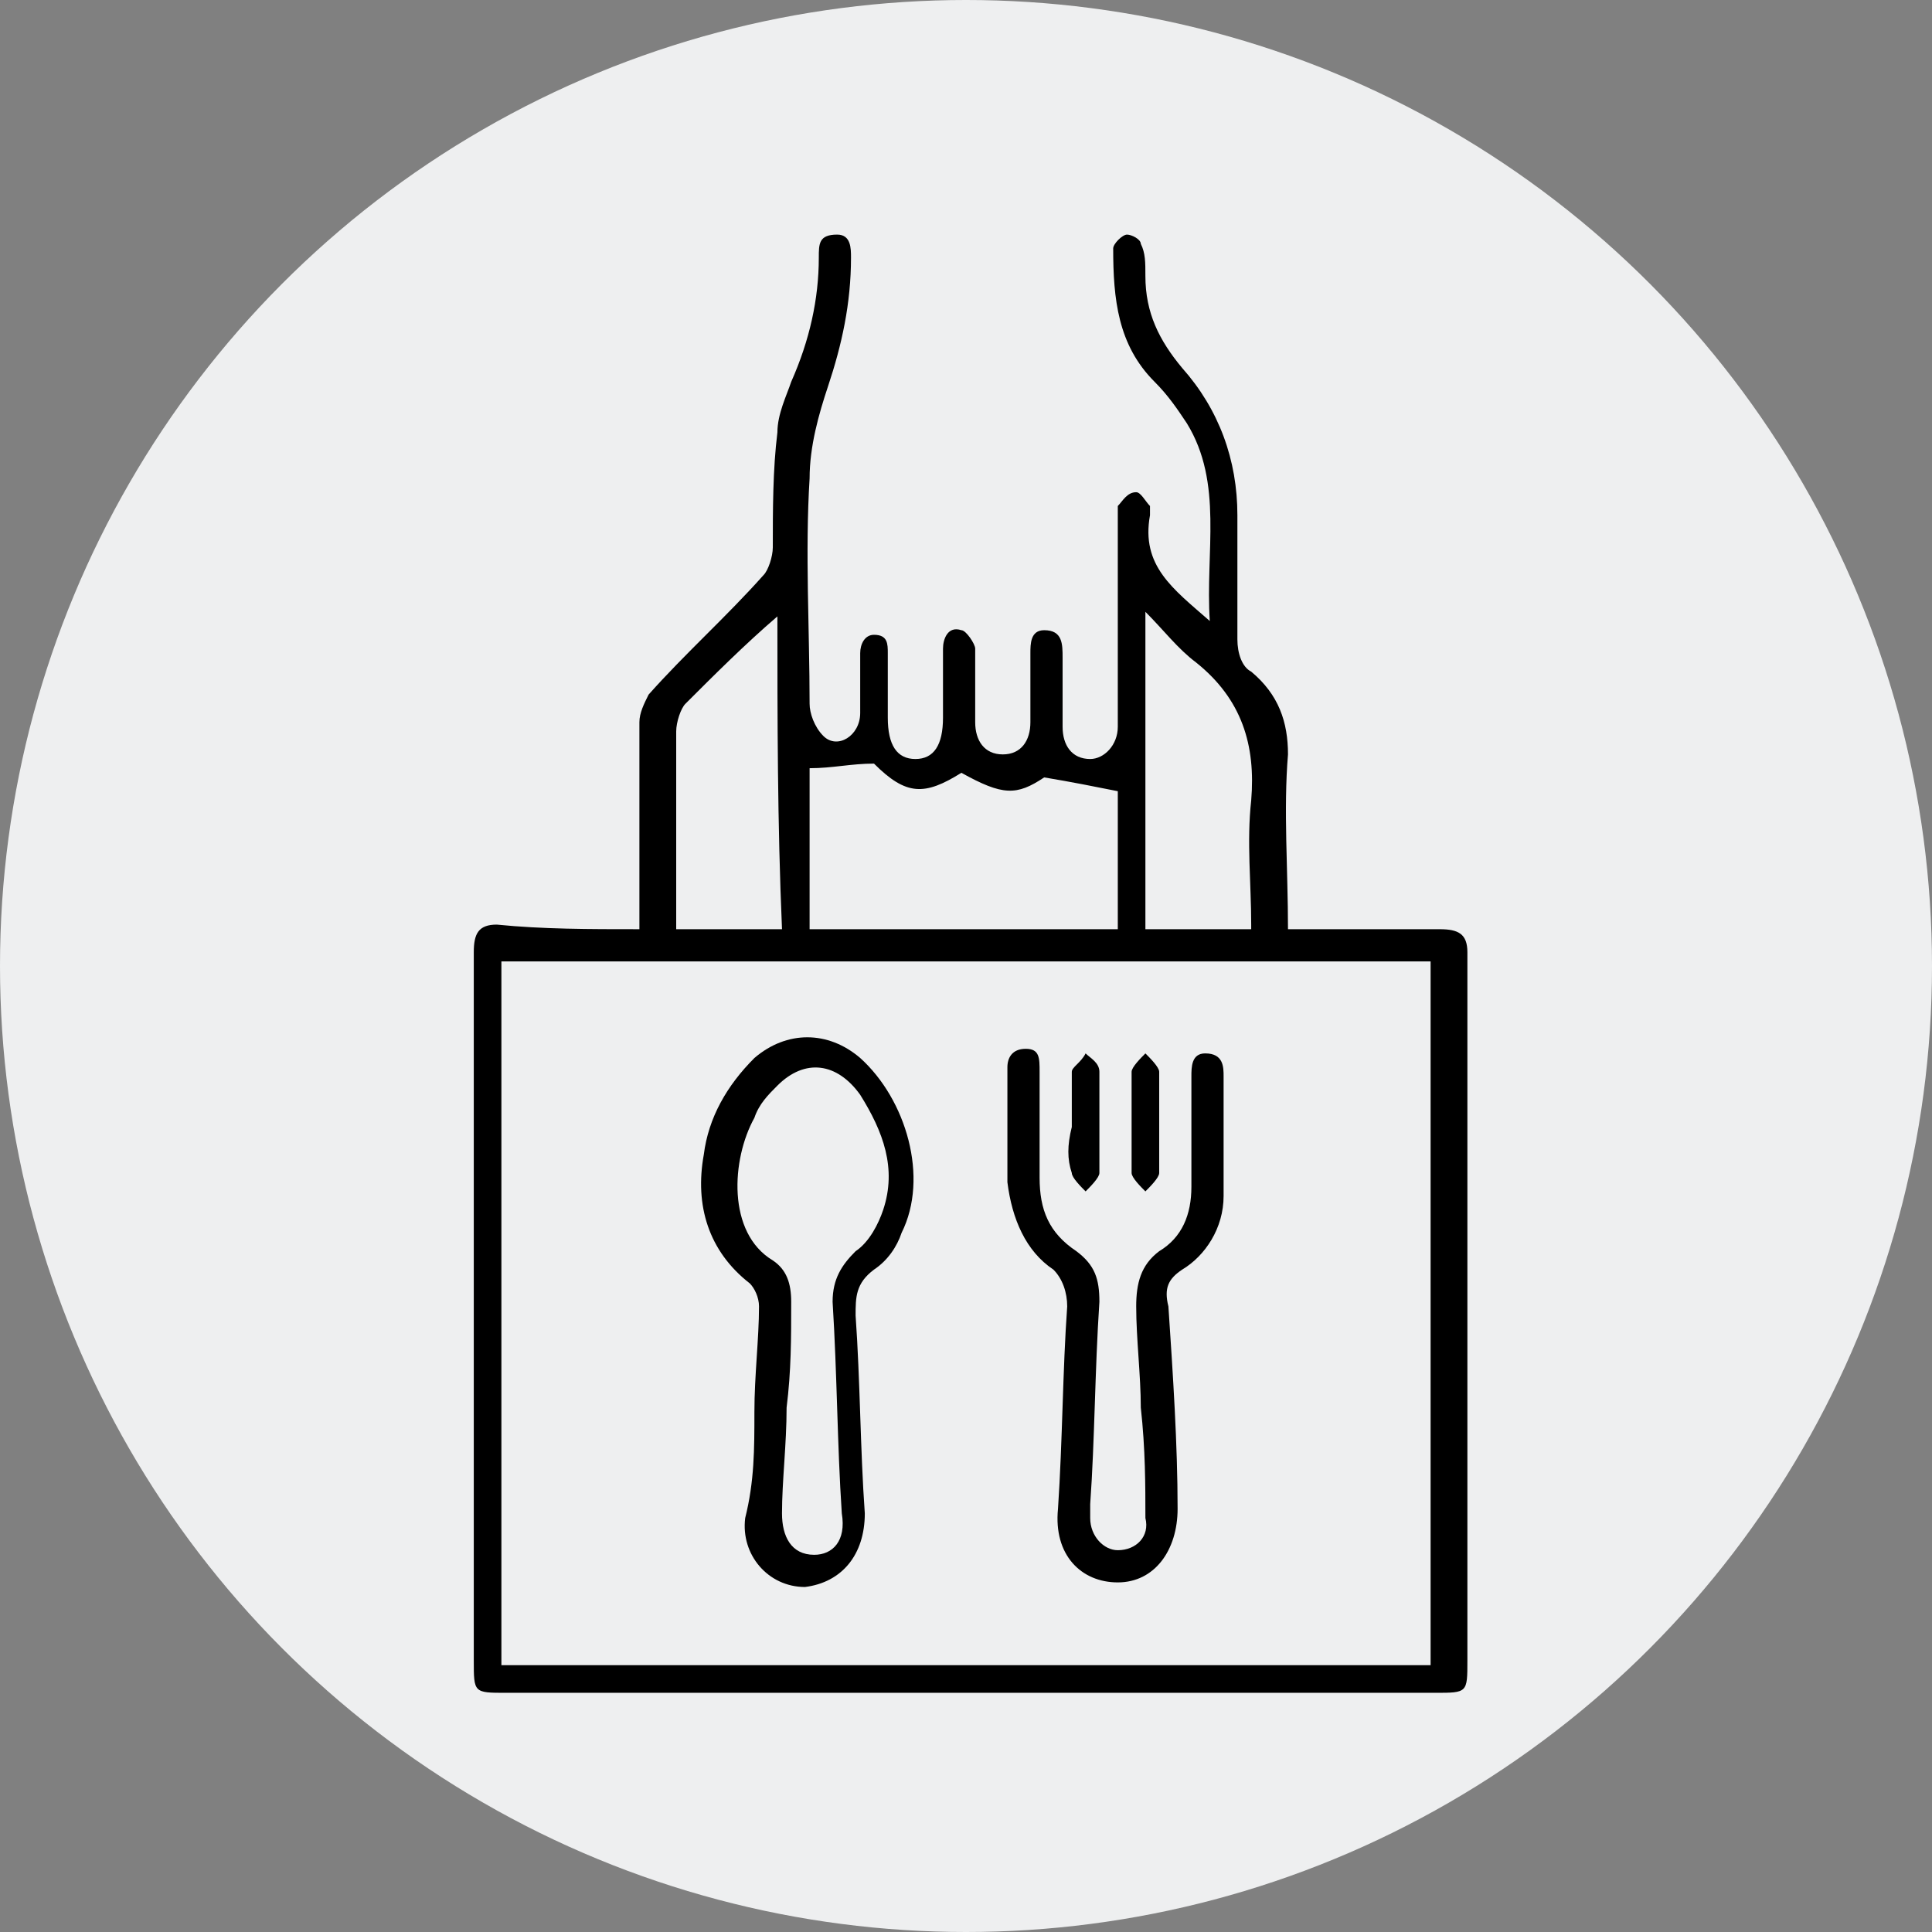 <?xml version="1.0" encoding="utf-8"?>
<!-- Generator: Adobe Illustrator 24.0.1, SVG Export Plug-In . SVG Version: 6.00 Build 0)  -->
<svg version="1.1" id="Layer_1" xmlns="http://www.w3.org/2000/svg" xmlns:xlink="http://www.w3.org/1999/xlink" x="0px" y="0px"
	 viewBox="0 0 42 42" style="enable-background:new 0 0 42 42;" xml:space="preserve">
<rect x="0" y="0" width="42" height="42" fill="#808080" stroke="none"/>
<style type="text/css">
	.st0{fill:#EEEFF0;}
	.st1{fill:#FFFFFF;}
</style>
<circle class="st0" cx="21" cy="21" r="21"/>
<g>
	<path d="M13.9,20.2c0-0.9,0-1.6,0-2.4c0-0.7,0-1.4,0-2.1c0-0.2,0.1-0.4,0.2-0.6c0.8-0.9,1.7-1.7,2.5-2.6c0.1-0.1,0.2-0.4,0.2-0.6
		c0-0.8,0-1.7,0.1-2.5c0-0.4,0.2-0.8,0.3-1.1c0.4-0.9,0.6-1.8,0.6-2.7c0-0.3,0-0.5,0.4-0.5c0.3,0,0.3,0.3,0.3,0.5
		c0,1-0.2,1.9-0.5,2.8c-0.2,0.6-0.4,1.3-0.4,2c-0.1,1.6,0,3.3,0,4.9c0,0.2,0.1,0.5,0.3,0.7c0.3,0.3,0.8,0,0.8-0.5c0-0.4,0-0.9,0-1.3
		c0-0.2,0.1-0.4,0.3-0.4c0.3,0,0.3,0.2,0.3,0.4c0,0.5,0,0.9,0,1.4c0,0.6,0.2,0.9,0.6,0.9c0.4,0,0.6-0.3,0.6-0.9c0-0.5,0-1,0-1.5
		c0-0.2,0.1-0.5,0.4-0.4c0.1,0,0.3,0.3,0.3,0.4c0,0.5,0,1.1,0,1.6c0,0.4,0.2,0.7,0.6,0.7c0.4,0,0.6-0.3,0.6-0.7c0-0.5,0-1,0-1.5
		c0-0.2,0-0.5,0.3-0.5c0.4,0,0.4,0.3,0.4,0.6c0,0.5,0,1,0,1.5c0,0.4,0.2,0.7,0.6,0.7c0.3,0,0.6-0.3,0.6-0.7c0-1.5,0-2.9,0-4.4
		c0-0.1,0-0.3,0-0.4c0.1-0.1,0.2-0.3,0.4-0.3c0.1,0,0.2,0.2,0.3,0.3c0,0,0,0.1,0,0.2c-0.2,1.1,0.5,1.6,1.3,2.3
		c-0.1-1.5,0.3-3-0.5-4.3c-0.2-0.3-0.4-0.6-0.7-0.9c-0.8-0.8-0.9-1.8-0.9-2.9c0-0.1,0.2-0.3,0.3-0.3c0.1,0,0.3,0.1,0.3,0.2
		c0.1,0.2,0.1,0.4,0.1,0.7c0,0.8,0.3,1.4,0.8,2c0.8,0.9,1.2,2,1.2,3.2c0,0.9,0,1.8,0,2.7c0,0.3,0.1,0.6,0.3,0.7
		c0.6,0.5,0.8,1.1,0.8,1.8c-0.1,1.2,0,2.5,0,3.8c0.2,0,0.3,0,0.5,0c0.9,0,1.9,0,2.8,0c0.4,0,0.6,0.1,0.6,0.5c0,1.4,0,2.8,0,4.1
		c0,3.8,0,7.6,0,11.3c0,0.7,0,0.7-0.7,0.7c-6.7,0-13.5,0-20.2,0c-0.7,0-0.7,0-0.7-0.7c0-3.9,0-7.7,0-11.6c0-1.3,0-2.6,0-3.8
		c0-0.4,0.1-0.6,0.5-0.6C11.8,20.2,12.8,20.2,13.9,20.2z M10.9,36.2c6.8,0,13.5,0,20.2,0c0-5.1,0-10.2,0-15.3c-6.7,0-13.5,0-20.2,0
		C10.9,26,10.9,31.1,10.9,36.2z M17.6,20.2c2.3,0,4.5,0,6.7,0c0-1.1,0-2.1,0-3c-0.5-0.1-1-0.2-1.6-0.3c-0.6,0.4-0.9,0.4-1.8-0.1
		c-0.8,0.5-1.2,0.5-1.9-0.2c-0.5,0-0.9,0.1-1.4,0.1C17.6,17.8,17.6,19,17.6,20.2z M16.9,13.4c-0.7,0.6-1.4,1.3-2,1.9
		c-0.1,0.1-0.2,0.4-0.2,0.6c0,1.3,0,2.5,0,3.8c0,0.2,0,0.3,0,0.5c0.8,0,1.5,0,2.3,0C16.9,17.9,16.9,15.6,16.9,13.4z M27.2,20.2
		c0-0.1,0-0.1,0-0.1c0-0.9-0.1-1.8,0-2.7c0.1-1.2-0.2-2.2-1.2-3c-0.4-0.3-0.7-0.7-1.1-1.1c0,2.3,0,4.6,0,6.9
		C25.8,20.2,26.5,20.2,27.2,20.2z"/>
	<path d="M16.4,30.7c0-0.8,0.1-1.6,0.1-2.3c0-0.2-0.1-0.4-0.2-0.5c-0.9-0.7-1.2-1.7-1-2.8c0.1-0.8,0.5-1.5,1.1-2.1
		c0.7-0.6,1.6-0.6,2.3,0c1,0.9,1.5,2.6,0.9,3.8c-0.1,0.3-0.3,0.6-0.6,0.8c-0.4,0.3-0.4,0.6-0.4,1c0.1,1.4,0.1,2.9,0.2,4.3
		c0,0.9-0.5,1.5-1.3,1.6c-0.8,0-1.4-0.7-1.3-1.5C16.4,32.2,16.4,31.5,16.4,30.7C16.4,30.7,16.4,30.7,16.4,30.7z M17.1,30.6
		C17.1,30.6,17.1,30.6,17.1,30.6c0,0.8-0.1,1.6-0.1,2.3c0,0.5,0.2,0.9,0.7,0.9c0.4,0,0.7-0.3,0.6-0.9c-0.1-1.5-0.1-3-0.2-4.6
		c0-0.5,0.2-0.8,0.5-1.1c0.3-0.2,0.5-0.6,0.6-0.9c0.3-0.9,0-1.7-0.5-2.5c-0.5-0.7-1.2-0.8-1.8-0.2c-0.2,0.2-0.4,0.4-0.5,0.7
		c-0.5,0.9-0.6,2.5,0.4,3.1c0.3,0.2,0.4,0.5,0.4,0.9C17.2,29.1,17.2,29.8,17.1,30.6z"/>
	<path d="M24.8,30.6c0-0.7-0.1-1.5-0.1-2.2c0-0.5,0.1-0.9,0.5-1.2c0.5-0.3,0.7-0.8,0.7-1.4c0-0.8,0-1.6,0-2.4c0-0.2,0-0.5,0.3-0.5
		c0.4,0,0.4,0.3,0.4,0.5c0,0.9,0,1.7,0,2.6c0,0.7-0.4,1.3-0.9,1.6c-0.3,0.2-0.4,0.4-0.3,0.8c0.1,1.5,0.2,3,0.2,4.4
		c0,0.9-0.5,1.6-1.3,1.6c-0.8,0-1.4-0.6-1.3-1.6c0.1-1.5,0.1-3,0.2-4.4c0-0.3-0.1-0.6-0.3-0.8c-0.6-0.4-0.9-1.1-1-1.9
		c0-0.8,0-1.7,0-2.5c0-0.2,0.1-0.4,0.4-0.4c0.3,0,0.3,0.2,0.3,0.5c0,0.8,0,1.5,0,2.3c0,0.7,0.2,1.2,0.8,1.6c0.4,0.3,0.5,0.6,0.5,1.1
		c-0.1,1.5-0.1,3-0.2,4.4c0,0.1,0,0.2,0,0.3c0,0.4,0.3,0.7,0.6,0.7c0.4,0,0.7-0.3,0.6-0.7C24.9,32.3,24.9,31.5,24.8,30.6z"/>
	<path d="M23.3,24.5c0-0.4,0-0.8,0-1.2c0-0.1,0.2-0.2,0.3-0.4c0.1,0.1,0.3,0.2,0.3,0.4c0,0.7,0,1.5,0,2.2c0,0.1-0.2,0.3-0.3,0.4
		c-0.1-0.1-0.3-0.3-0.3-0.4C23.2,25.2,23.2,24.9,23.3,24.5C23.2,24.5,23.3,24.5,23.3,24.5z"/>
	<path d="M24.6,24.4c0-0.4,0-0.7,0-1.1c0-0.1,0.2-0.3,0.3-0.4c0.1,0.1,0.3,0.3,0.3,0.4c0,0.7,0,1.5,0,2.2c0,0.1-0.2,0.3-0.3,0.4
		c-0.1-0.1-0.3-0.3-0.3-0.4C24.6,25.2,24.6,24.8,24.6,24.4C24.6,24.4,24.6,24.4,24.6,24.4z"/>
</g>
</svg>
